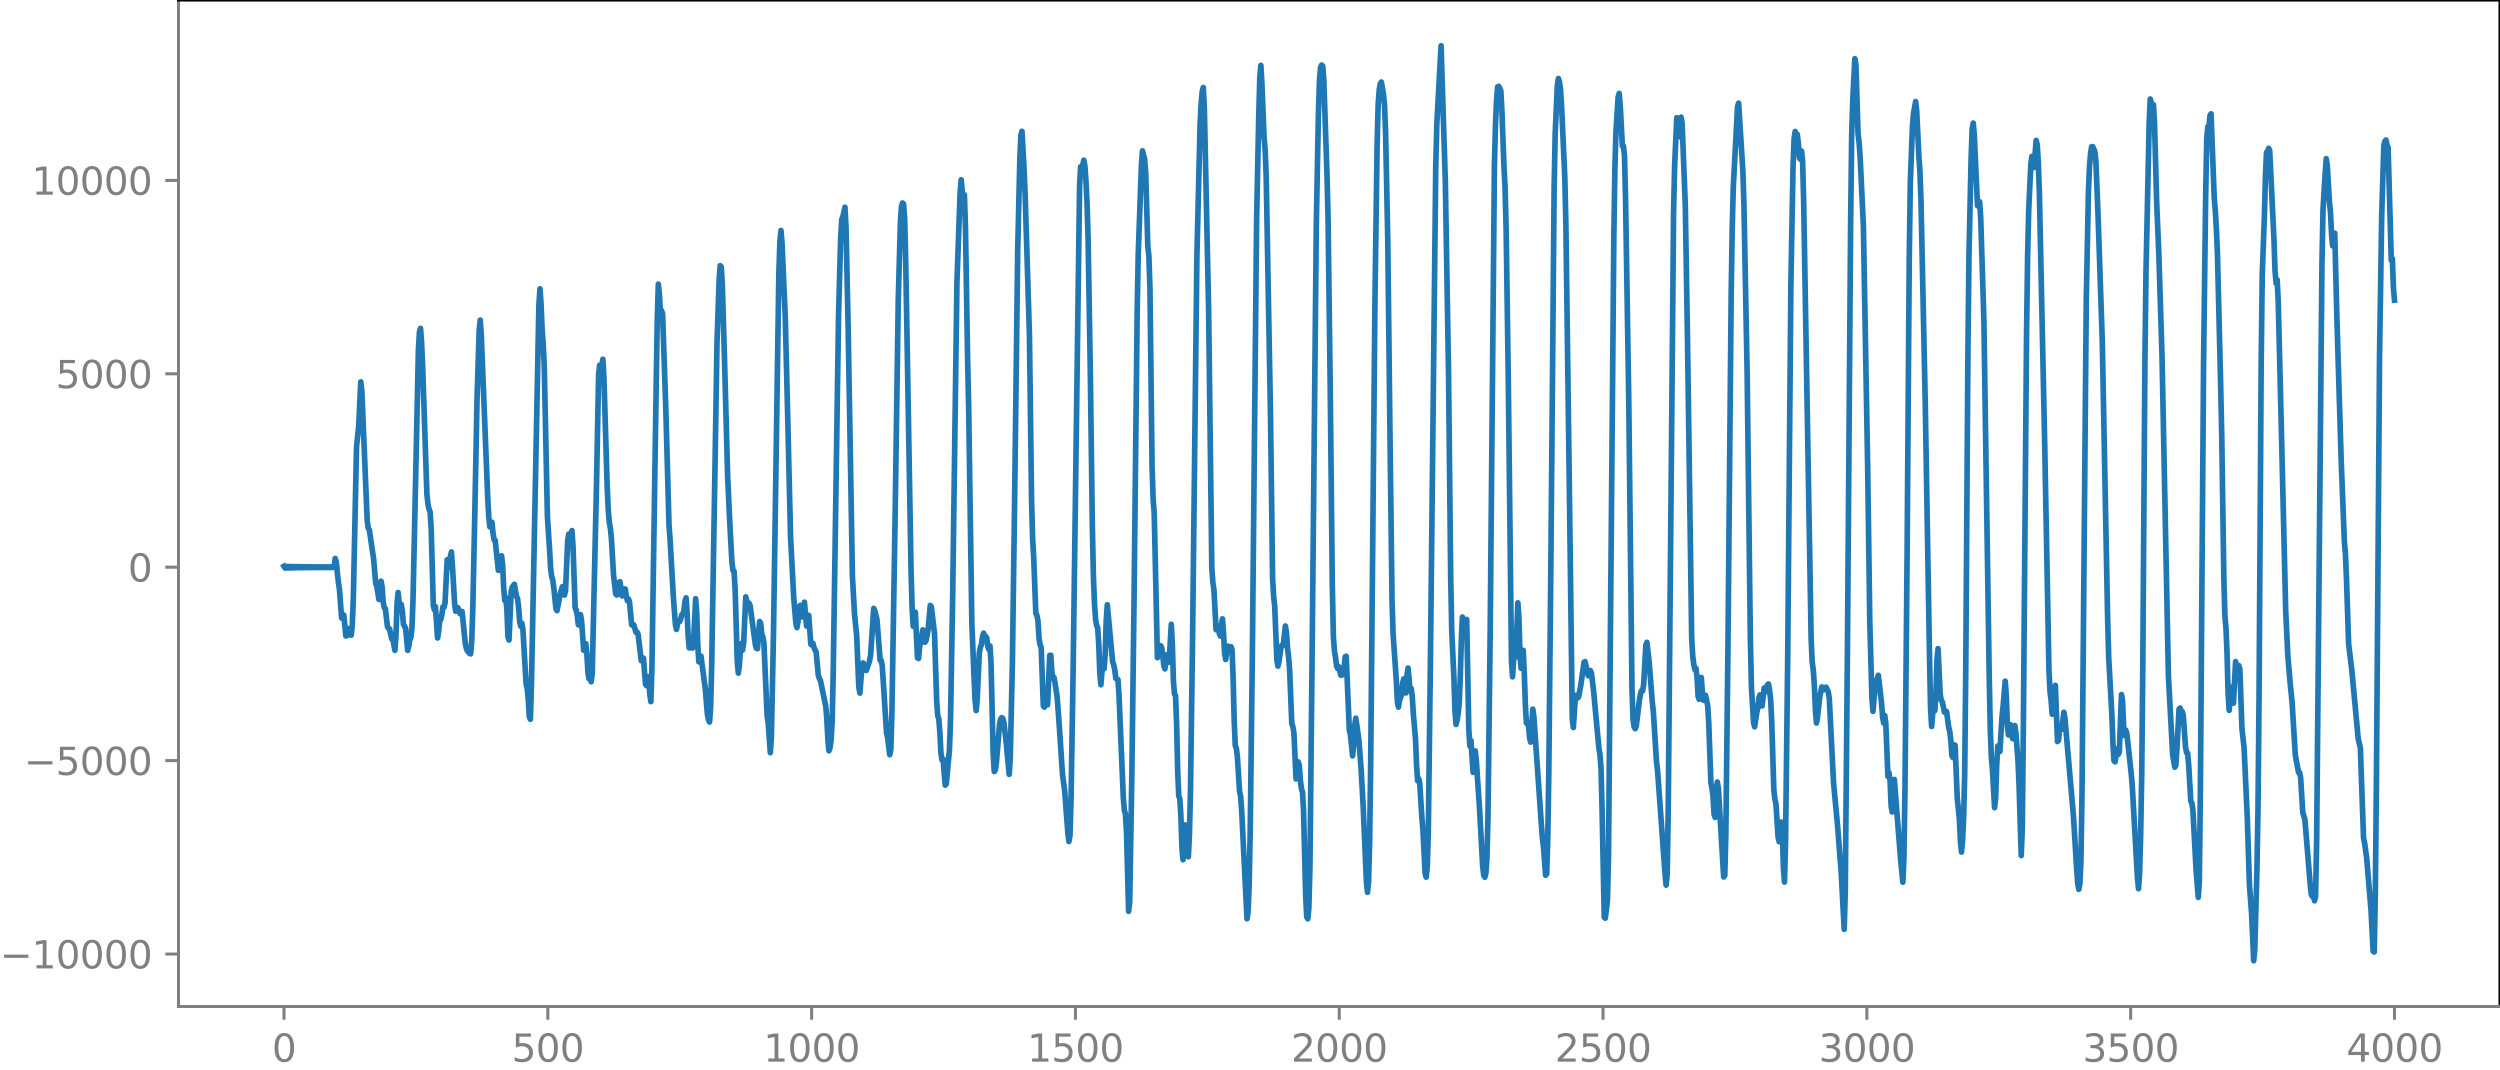 <?xml version="1.0" encoding="utf-8" standalone="no"?>
<!DOCTYPE svg PUBLIC "-//W3C//DTD SVG 1.1//EN"
  "http://www.w3.org/Graphics/SVG/1.1/DTD/svg11.dtd">
<svg xmlns:xlink="http://www.w3.org/1999/xlink" width="660.992pt" height="282.79pt" viewBox="0 0 660.992 282.79" xmlns="http://www.w3.org/2000/svg" version="1.1">
 <defs>
  <style type="text/css">*{stroke-linejoin: round; stroke-linecap: butt}</style>
 </defs>
 <g id="figure_1">
  <g id="patch_1">
   <path d="M -0 282.79 
L 660.992 282.79 
L 660.992 0 
L -0 0 
L -0 282.79 
z
" style="fill: none"/>
  </g>
  <g id="axes_1">
   <g id="patch_2">
    <path d="M 47.192 266.112 
L 660.992 266.112 
L 660.992 0 
L 47.192 0 
L 47.192 266.112 
z
" style="fill: none"/>
   </g>
   <g id="matplotlib.axis_1">
    <g id="xtick_1">
     <g id="line2d_1">
      <defs>
       <path id="mab8259a874" d="M 0 0 
L 0 3.5 
" style="stroke: #808080; stroke-width: 0.8"/>
      </defs>
      <g>
       <use xlink:href="#mab8259a874" x="75.092" y="266.112" style="fill: #808080; stroke: #808080; stroke-width: 0.8"/>
      </g>
     </g>
     <g id="text_1">
      <!-- 0 -->
      <g style="fill: #808080" transform="translate(71.911 280.71) scale(0.1 -0.1)">
       <defs>
        <path id="DejaVuSans-30" d="M 2034 4250 
Q 1547 4250 1301 3770 
Q 1056 3291 1056 2328 
Q 1056 1369 1301 889 
Q 1547 409 2034 409 
Q 2525 409 2770 889 
Q 3016 1369 3016 2328 
Q 3016 3291 2770 3770 
Q 2525 4250 2034 4250 
z
M 2034 4750 
Q 2819 4750 3233 4129 
Q 3647 3509 3647 2328 
Q 3647 1150 3233 529 
Q 2819 -91 2034 -91 
Q 1250 -91 836 529 
Q 422 1150 422 2328 
Q 422 3509 836 4129 
Q 1250 4750 2034 4750 
z
" transform="scale(0.016)"/>
       </defs>
       <use xlink:href="#DejaVuSans-30"/>
      </g>
     </g>
    </g>
    <g id="xtick_2">
     <g id="line2d_2">
      <g>
       <use xlink:href="#mab8259a874" x="144.842" y="266.112" style="fill: #808080; stroke: #808080; stroke-width: 0.8"/>
      </g>
     </g>
     <g id="text_2">
      <!-- 500 -->
      <g style="fill: #808080" transform="translate(135.298 280.71) scale(0.1 -0.1)">
       <defs>
        <path id="DejaVuSans-35" d="M 691 4666 
L 3169 4666 
L 3169 4134 
L 1269 4134 
L 1269 2991 
Q 1406 3038 1543 3061 
Q 1681 3084 1819 3084 
Q 2600 3084 3056 2656 
Q 3513 2228 3513 1497 
Q 3513 744 3044 326 
Q 2575 -91 1722 -91 
Q 1428 -91 1123 -41 
Q 819 9 494 109 
L 494 744 
Q 775 591 1075 516 
Q 1375 441 1709 441 
Q 2250 441 2565 725 
Q 2881 1009 2881 1497 
Q 2881 1984 2565 2268 
Q 2250 2553 1709 2553 
Q 1456 2553 1204 2497 
Q 953 2441 691 2322 
L 691 4666 
z
" transform="scale(0.016)"/>
       </defs>
       <use xlink:href="#DejaVuSans-35"/>
       <use xlink:href="#DejaVuSans-30" x="63.623"/>
       <use xlink:href="#DejaVuSans-30" x="127.246"/>
      </g>
     </g>
    </g>
    <g id="xtick_3">
     <g id="line2d_3">
      <g>
       <use xlink:href="#mab8259a874" x="214.592" y="266.112" style="fill: #808080; stroke: #808080; stroke-width: 0.8"/>
      </g>
     </g>
     <g id="text_3">
      <!-- 1000 -->
      <g style="fill: #808080" transform="translate(201.867 280.71) scale(0.1 -0.1)">
       <defs>
        <path id="DejaVuSans-31" d="M 794 531 
L 1825 531 
L 1825 4091 
L 703 3866 
L 703 4441 
L 1819 4666 
L 2450 4666 
L 2450 531 
L 3481 531 
L 3481 0 
L 794 0 
L 794 531 
z
" transform="scale(0.016)"/>
       </defs>
       <use xlink:href="#DejaVuSans-31"/>
       <use xlink:href="#DejaVuSans-30" x="63.623"/>
       <use xlink:href="#DejaVuSans-30" x="127.246"/>
       <use xlink:href="#DejaVuSans-30" x="190.869"/>
      </g>
     </g>
    </g>
    <g id="xtick_4">
     <g id="line2d_4">
      <g>
       <use xlink:href="#mab8259a874" x="284.342" y="266.112" style="fill: #808080; stroke: #808080; stroke-width: 0.8"/>
      </g>
     </g>
     <g id="text_4">
      <!-- 1500 -->
      <g style="fill: #808080" transform="translate(271.617 280.71) scale(0.1 -0.1)">
       <use xlink:href="#DejaVuSans-31"/>
       <use xlink:href="#DejaVuSans-35" x="63.623"/>
       <use xlink:href="#DejaVuSans-30" x="127.246"/>
       <use xlink:href="#DejaVuSans-30" x="190.869"/>
      </g>
     </g>
    </g>
    <g id="xtick_5">
     <g id="line2d_5">
      <g>
       <use xlink:href="#mab8259a874" x="354.092" y="266.112" style="fill: #808080; stroke: #808080; stroke-width: 0.8"/>
      </g>
     </g>
     <g id="text_5">
      <!-- 2000 -->
      <g style="fill: #808080" transform="translate(341.367 280.71) scale(0.1 -0.1)">
       <defs>
        <path id="DejaVuSans-32" d="M 1228 531 
L 3431 531 
L 3431 0 
L 469 0 
L 469 531 
Q 828 903 1448 1529 
Q 2069 2156 2228 2338 
Q 2531 2678 2651 2914 
Q 2772 3150 2772 3378 
Q 2772 3750 2511 3984 
Q 2250 4219 1831 4219 
Q 1534 4219 1204 4116 
Q 875 4013 500 3803 
L 500 4441 
Q 881 4594 1212 4672 
Q 1544 4750 1819 4750 
Q 2544 4750 2975 4387 
Q 3406 4025 3406 3419 
Q 3406 3131 3298 2873 
Q 3191 2616 2906 2266 
Q 2828 2175 2409 1742 
Q 1991 1309 1228 531 
z
" transform="scale(0.016)"/>
       </defs>
       <use xlink:href="#DejaVuSans-32"/>
       <use xlink:href="#DejaVuSans-30" x="63.623"/>
       <use xlink:href="#DejaVuSans-30" x="127.246"/>
       <use xlink:href="#DejaVuSans-30" x="190.869"/>
      </g>
     </g>
    </g>
    <g id="xtick_6">
     <g id="line2d_6">
      <g>
       <use xlink:href="#mab8259a874" x="423.842" y="266.112" style="fill: #808080; stroke: #808080; stroke-width: 0.8"/>
      </g>
     </g>
     <g id="text_6">
      <!-- 2500 -->
      <g style="fill: #808080" transform="translate(411.117 280.71) scale(0.1 -0.1)">
       <use xlink:href="#DejaVuSans-32"/>
       <use xlink:href="#DejaVuSans-35" x="63.623"/>
       <use xlink:href="#DejaVuSans-30" x="127.246"/>
       <use xlink:href="#DejaVuSans-30" x="190.869"/>
      </g>
     </g>
    </g>
    <g id="xtick_7">
     <g id="line2d_7">
      <g>
       <use xlink:href="#mab8259a874" x="493.592" y="266.112" style="fill: #808080; stroke: #808080; stroke-width: 0.8"/>
      </g>
     </g>
     <g id="text_7">
      <!-- 3000 -->
      <g style="fill: #808080" transform="translate(480.867 280.71) scale(0.1 -0.1)">
       <defs>
        <path id="DejaVuSans-33" d="M 2597 2516 
Q 3050 2419 3304 2112 
Q 3559 1806 3559 1356 
Q 3559 666 3084 287 
Q 2609 -91 1734 -91 
Q 1441 -91 1130 -33 
Q 819 25 488 141 
L 488 750 
Q 750 597 1062 519 
Q 1375 441 1716 441 
Q 2309 441 2620 675 
Q 2931 909 2931 1356 
Q 2931 1769 2642 2001 
Q 2353 2234 1838 2234 
L 1294 2234 
L 1294 2753 
L 1863 2753 
Q 2328 2753 2575 2939 
Q 2822 3125 2822 3475 
Q 2822 3834 2567 4026 
Q 2313 4219 1838 4219 
Q 1578 4219 1281 4162 
Q 984 4106 628 3988 
L 628 4550 
Q 988 4650 1302 4700 
Q 1616 4750 1894 4750 
Q 2613 4750 3031 4423 
Q 3450 4097 3450 3541 
Q 3450 3153 3228 2886 
Q 3006 2619 2597 2516 
z
" transform="scale(0.016)"/>
       </defs>
       <use xlink:href="#DejaVuSans-33"/>
       <use xlink:href="#DejaVuSans-30" x="63.623"/>
       <use xlink:href="#DejaVuSans-30" x="127.246"/>
       <use xlink:href="#DejaVuSans-30" x="190.869"/>
      </g>
     </g>
    </g>
    <g id="xtick_8">
     <g id="line2d_8">
      <g>
       <use xlink:href="#mab8259a874" x="563.342" y="266.112" style="fill: #808080; stroke: #808080; stroke-width: 0.8"/>
      </g>
     </g>
     <g id="text_8">
      <!-- 3500 -->
      <g style="fill: #808080" transform="translate(550.617 280.71) scale(0.1 -0.1)">
       <use xlink:href="#DejaVuSans-33"/>
       <use xlink:href="#DejaVuSans-35" x="63.623"/>
       <use xlink:href="#DejaVuSans-30" x="127.246"/>
       <use xlink:href="#DejaVuSans-30" x="190.869"/>
      </g>
     </g>
    </g>
    <g id="xtick_9">
     <g id="line2d_9">
      <g>
       <use xlink:href="#mab8259a874" x="633.092" y="266.112" style="fill: #808080; stroke: #808080; stroke-width: 0.8"/>
      </g>
     </g>
     <g id="text_9">
      <!-- 4000 -->
      <g style="fill: #808080" transform="translate(620.367 280.71) scale(0.1 -0.1)">
       <defs>
        <path id="DejaVuSans-34" d="M 2419 4116 
L 825 1625 
L 2419 1625 
L 2419 4116 
z
M 2253 4666 
L 3047 4666 
L 3047 1625 
L 3713 1625 
L 3713 1100 
L 3047 1100 
L 3047 0 
L 2419 0 
L 2419 1100 
L 313 1100 
L 313 1709 
L 2253 4666 
z
" transform="scale(0.016)"/>
       </defs>
       <use xlink:href="#DejaVuSans-34"/>
       <use xlink:href="#DejaVuSans-30" x="63.623"/>
       <use xlink:href="#DejaVuSans-30" x="127.246"/>
       <use xlink:href="#DejaVuSans-30" x="190.869"/>
      </g>
     </g>
    </g>
   </g>
   <g id="matplotlib.axis_2">
    <g id="ytick_1">
     <g id="line2d_10">
      <defs>
       <path id="med601c3a88" d="M 0 0 
L -3.5 0 
" style="stroke: #808080; stroke-width: 0.8"/>
      </defs>
      <g>
       <use xlink:href="#med601c3a88" x="47.192" y="252.239" style="fill: #808080; stroke: #808080; stroke-width: 0.8"/>
      </g>
     </g>
     <g id="text_10">
      <!-- −10000 -->
      <g style="fill: #808080" transform="translate(0 256.038) scale(0.1 -0.1)">
       <defs>
        <path id="DejaVuSans-2212" d="M 678 2272 
L 4684 2272 
L 4684 1741 
L 678 1741 
L 678 2272 
z
" transform="scale(0.016)"/>
       </defs>
       <use xlink:href="#DejaVuSans-2212"/>
       <use xlink:href="#DejaVuSans-31" x="83.789"/>
       <use xlink:href="#DejaVuSans-30" x="147.412"/>
       <use xlink:href="#DejaVuSans-30" x="211.035"/>
       <use xlink:href="#DejaVuSans-30" x="274.658"/>
       <use xlink:href="#DejaVuSans-30" x="338.281"/>
      </g>
     </g>
    </g>
    <g id="ytick_2">
     <g id="line2d_11">
      <g>
       <use xlink:href="#med601c3a88" x="47.192" y="201.103" style="fill: #808080; stroke: #808080; stroke-width: 0.8"/>
      </g>
     </g>
     <g id="text_11">
      <!-- −5000 -->
      <g style="fill: #808080" transform="translate(6.362 204.902) scale(0.1 -0.1)">
       <use xlink:href="#DejaVuSans-2212"/>
       <use xlink:href="#DejaVuSans-35" x="83.789"/>
       <use xlink:href="#DejaVuSans-30" x="147.412"/>
       <use xlink:href="#DejaVuSans-30" x="211.035"/>
       <use xlink:href="#DejaVuSans-30" x="274.658"/>
      </g>
     </g>
    </g>
    <g id="ytick_3">
     <g id="line2d_12">
      <g>
       <use xlink:href="#med601c3a88" x="47.192" y="149.967" style="fill: #808080; stroke: #808080; stroke-width: 0.8"/>
      </g>
     </g>
     <g id="text_12">
      <!-- 0 -->
      <g style="fill: #808080" transform="translate(33.83 153.766) scale(0.1 -0.1)">
       <use xlink:href="#DejaVuSans-30"/>
      </g>
     </g>
    </g>
    <g id="ytick_4">
     <g id="line2d_13">
      <g>
       <use xlink:href="#med601c3a88" x="47.192" y="98.831" style="fill: #808080; stroke: #808080; stroke-width: 0.8"/>
      </g>
     </g>
     <g id="text_13">
      <!-- 5000 -->
      <g style="fill: #808080" transform="translate(14.742 102.63) scale(0.1 -0.1)">
       <use xlink:href="#DejaVuSans-35"/>
       <use xlink:href="#DejaVuSans-30" x="63.623"/>
       <use xlink:href="#DejaVuSans-30" x="127.246"/>
       <use xlink:href="#DejaVuSans-30" x="190.869"/>
      </g>
     </g>
    </g>
    <g id="ytick_5">
     <g id="line2d_14">
      <g>
       <use xlink:href="#med601c3a88" x="47.192" y="47.695" style="fill: #808080; stroke: #808080; stroke-width: 0.8"/>
      </g>
     </g>
     <g id="text_14">
      <!-- 10000 -->
      <g style="fill: #808080" transform="translate(8.38 51.494) scale(0.1 -0.1)">
       <use xlink:href="#DejaVuSans-31"/>
       <use xlink:href="#DejaVuSans-30" x="63.623"/>
       <use xlink:href="#DejaVuSans-30" x="127.246"/>
       <use xlink:href="#DejaVuSans-30" x="190.869"/>
       <use xlink:href="#DejaVuSans-30" x="254.492"/>
      </g>
     </g>
    </g>
   </g>
   <g id="line2d_15">
    <path d="M 75.092 149.722 
L 75.374 150.2 
L 75.656 149.744 
L 75.938 150.18 
L 76.22 149.763 
L 76.502 150.163 
L 76.784 149.779 
L 77.066 150.148 
L 77.348 149.792 
L 77.63 150.135 
L 77.912 149.804 
L 78.194 150.125 
L 78.476 149.814 
L 78.758 150.115 
L 79.04 149.823 
L 79.322 150.107 
L 79.604 149.831 
L 79.886 150.099 
L 80.167 149.838 
L 80.449 150.092 
L 80.731 149.845 
L 81.013 150.086 
L 81.295 149.85 
L 81.577 150.081 
L 81.859 149.855 
L 82.141 150.076 
L 82.423 149.86 
L 82.705 150.072 
L 82.987 149.864 
L 83.269 150.068 
L 83.551 149.868 
L 83.833 150.065 
L 84.115 149.871 
L 84.397 150.062 
L 84.679 149.874 
L 84.961 150.059 
L 85.243 149.876 
L 85.525 150.057 
L 85.807 149.877 
L 86.089 150.056 
L 86.371 149.878 
L 86.653 150.056 
L 86.935 149.877 
L 87.216 150.058 
L 87.498 149.874 
L 87.78 150.063 
L 88.062 149.869 
L 88.344 150.018 
L 88.626 147.649 
L 88.908 148.635 
L 89.472 154.001 
L 89.754 155.897 
L 90.318 163.408 
L 90.6 163.299 
L 90.882 162.6 
L 91.446 168.151 
L 91.728 168.075 
L 92.01 166.202 
L 92.292 166.259 
L 92.574 167.547 
L 92.856 167.943 
L 93.138 165.416 
L 93.42 158.094 
L 94.266 118.115 
L 94.829 112.821 
L 95.393 100.961 
L 95.675 103.475 
L 97.085 137.625 
L 97.367 139.682 
L 97.649 140.051 
L 98.777 147.743 
L 99.341 154.293 
L 99.623 154.985 
L 100.187 158.485 
L 100.751 153.667 
L 101.033 155.2 
L 101.315 159.255 
L 101.596 160.657 
L 101.878 160.889 
L 102.442 165.658 
L 102.724 166.11 
L 103.006 166.274 
L 103.57 168.933 
L 103.852 168.908 
L 104.416 171.954 
L 104.698 167.736 
L 104.98 159.557 
L 105.262 156.663 
L 105.544 159.519 
L 105.826 160.861 
L 106.108 159.816 
L 106.39 161.8 
L 106.672 165.083 
L 107.236 166.104 
L 107.8 171.954 
L 108.082 170.83 
L 108.364 169.045 
L 108.645 168.533 
L 108.927 165.964 
L 109.209 158.211 
L 110.619 92.72 
L 110.901 87.728 
L 111.183 86.822 
L 111.465 90.494 
L 111.747 96.913 
L 112.875 130.729 
L 113.157 133.287 
L 113.439 134.664 
L 113.721 135.314 
L 114.003 139.758 
L 114.567 160.116 
L 114.849 161.242 
L 115.131 160.391 
L 115.695 168.686 
L 115.976 166.938 
L 116.258 164.068 
L 116.54 163.793 
L 116.822 162.492 
L 117.104 160.457 
L 117.386 160.605 
L 117.668 159.432 
L 118.232 147.996 
L 118.796 149.981 
L 119.078 147.14 
L 119.36 145.931 
L 119.642 150.012 
L 120.206 159.695 
L 120.488 161.617 
L 120.77 161.451 
L 121.052 160.659 
L 121.334 161.219 
L 121.616 162.238 
L 121.898 161.664 
L 122.18 161.713 
L 123.025 170.177 
L 123.307 171.451 
L 123.589 172.167 
L 123.871 172.397 
L 124.153 172.793 
L 124.435 172.88 
L 124.717 169.504 
L 124.999 161.27 
L 125.563 134.626 
L 126.127 105.474 
L 126.691 87.343 
L 126.973 84.619 
L 127.255 88.77 
L 128.947 131.446 
L 129.229 136.619 
L 129.511 139.303 
L 129.793 138.177 
L 130.075 138.085 
L 130.356 140.966 
L 130.638 142.706 
L 130.92 142.879 
L 131.766 150.8 
L 132.612 146.953 
L 132.894 149.386 
L 133.176 155.444 
L 133.458 158.763 
L 133.74 157.999 
L 134.022 161.247 
L 134.304 168.431 
L 134.586 169.217 
L 135.15 156.268 
L 135.432 155.238 
L 135.996 154.48 
L 136.56 157.715 
L 136.842 158.228 
L 137.124 160.586 
L 137.405 164.384 
L 137.687 165.579 
L 137.969 164.767 
L 138.251 166.354 
L 139.097 180.853 
L 139.379 181.963 
L 139.661 184.697 
L 139.943 189.45 
L 140.225 190.18 
L 140.507 181.285 
L 142.481 80.648 
L 142.763 76.355 
L 143.045 80.198 
L 143.327 86.975 
L 143.609 90.852 
L 143.891 96.547 
L 144.736 136.665 
L 145.3 145.163 
L 145.582 150.261 
L 145.864 152.466 
L 146.146 153.319 
L 146.428 155.448 
L 146.992 160.977 
L 147.274 161.455 
L 148.12 157.022 
L 148.684 155.122 
L 148.966 155.72 
L 149.248 157.335 
L 149.53 156.14 
L 150.094 142.952 
L 150.376 141.205 
L 150.658 143.39 
L 150.94 142.727 
L 151.222 140.284 
L 151.504 144.416 
L 152.067 160.692 
L 152.349 161.367 
L 152.631 162.746 
L 152.913 165.207 
L 153.195 164.588 
L 153.477 162.507 
L 153.759 164.066 
L 154.323 171.931 
L 154.605 171.237 
L 154.887 170.19 
L 155.169 172.989 
L 155.451 177.824 
L 155.733 179.466 
L 156.015 179.101 
L 156.297 180.258 
L 156.579 178.146 
L 157.707 128.477 
L 158.271 99.066 
L 158.553 96.54 
L 158.834 98.749 
L 159.398 94.983 
L 159.68 100.009 
L 160.526 128.339 
L 160.808 134.62 
L 161.09 138.09 
L 161.372 139.558 
L 161.654 142.397 
L 162.218 152.023 
L 162.782 156.971 
L 163.064 157.318 
L 163.628 153.997 
L 163.91 153.792 
L 164.474 157.574 
L 164.756 157.375 
L 165.038 155.763 
L 165.32 155.721 
L 165.602 157.731 
L 165.883 158.834 
L 166.165 158.339 
L 166.447 159.223 
L 167.011 165.188 
L 167.293 165.374 
L 167.575 165.2 
L 168.139 167.164 
L 168.421 167.1 
L 168.703 167.643 
L 169.549 174.678 
L 169.831 173.93 
L 170.113 174.006 
L 170.677 180.923 
L 170.959 181.309 
L 171.241 178.953 
L 171.523 179.087 
L 171.805 183.55 
L 172.087 185.506 
L 172.369 176.245 
L 173.496 101.841 
L 173.778 84.443 
L 174.06 75.117 
L 174.342 77.935 
L 174.624 82.763 
L 174.906 82.132 
L 175.188 82.916 
L 176.034 107.938 
L 176.88 138.792 
L 177.162 142.605 
L 178.008 157.415 
L 178.572 165.114 
L 178.854 166.415 
L 179.136 164.947 
L 179.418 164.118 
L 179.7 164.33 
L 179.982 163.613 
L 180.263 162.541 
L 180.545 162.322 
L 180.827 161.473 
L 181.109 158.963 
L 181.391 158.063 
L 181.673 162.045 
L 181.955 168.399 
L 182.237 171.314 
L 182.519 170.17 
L 182.801 169.698 
L 183.083 171.347 
L 183.365 169.932 
L 183.929 158.304 
L 184.211 162.064 
L 184.493 170.555 
L 184.775 175.001 
L 185.339 173.475 
L 186.467 182.018 
L 187.031 188.832 
L 187.313 190.299 
L 187.594 190.902 
L 187.876 187.297 
L 188.158 176.413 
L 189.004 125.822 
L 189.568 90.769 
L 190.132 74.171 
L 190.414 70.239 
L 190.696 70.522 
L 190.978 75.149 
L 191.542 94.497 
L 192.388 126.031 
L 192.952 138.168 
L 193.516 148.599 
L 193.798 150.866 
L 194.08 151.007 
L 194.362 155.694 
L 194.925 174.725 
L 195.207 177.964 
L 195.489 175.915 
L 195.771 171.613 
L 196.053 170.128 
L 196.335 171.875 
L 196.617 170.011 
L 197.181 157.809 
L 197.745 160.301 
L 198.027 159.443 
L 198.309 160.039 
L 199.719 170.463 
L 200.001 171.417 
L 200.283 171.511 
L 200.847 164.323 
L 201.129 164.783 
L 201.411 167.691 
L 201.692 168.359 
L 201.974 169.969 
L 202.82 189.228 
L 203.102 191.068 
L 203.666 199.011 
L 203.948 195.034 
L 204.512 167.253 
L 205.922 72.466 
L 206.204 63.846 
L 206.486 60.936 
L 206.768 64.335 
L 207.614 83.674 
L 208.178 106.553 
L 209.023 142.037 
L 209.869 158.163 
L 210.433 164.851 
L 210.715 165.937 
L 210.997 164.398 
L 211.279 161.192 
L 211.561 160.066 
L 211.843 162.104 
L 212.125 163.104 
L 212.407 160.669 
L 212.689 159.222 
L 213.253 165.514 
L 213.817 162.678 
L 214.381 170.338 
L 214.663 170.543 
L 214.945 170.082 
L 215.227 171.266 
L 215.791 172.378 
L 216.354 178.513 
L 216.636 179.41 
L 216.918 179.899 
L 217.764 184 
L 218.328 186.685 
L 218.61 190.155 
L 218.892 195.528 
L 219.174 198.513 
L 219.456 197.68 
L 219.738 195.701 
L 220.02 190.676 
L 220.302 177.829 
L 221.712 83.217 
L 222.276 62.797 
L 222.558 57.999 
L 222.84 57.347 
L 223.403 54.789 
L 223.685 60.089 
L 224.249 86.675 
L 225.377 152.372 
L 225.941 162.546 
L 226.505 168.085 
L 227.069 181.724 
L 227.351 183.249 
L 227.915 175.955 
L 228.197 175.274 
L 228.761 177.168 
L 229.043 177.279 
L 229.889 174.833 
L 230.171 173.284 
L 231.016 160.849 
L 231.298 161.484 
L 231.862 163.757 
L 232.708 174.558 
L 232.99 174.633 
L 233.272 176.129 
L 234.4 193.779 
L 234.682 194.97 
L 235.246 199.548 
L 235.528 198.136 
L 235.81 188.724 
L 236.656 137.213 
L 237.501 79.109 
L 238.065 58.688 
L 238.347 54.647 
L 238.629 53.671 
L 238.911 53.947 
L 239.193 57.991 
L 239.475 69.46 
L 240.885 151.388 
L 241.167 160.959 
L 241.449 165.599 
L 242.013 161.874 
L 242.577 173.933 
L 242.859 174.105 
L 243.141 171.038 
L 243.705 168.307 
L 243.987 166.53 
L 244.269 167.666 
L 244.55 169.81 
L 244.832 169.417 
L 245.396 166.473 
L 245.96 160.071 
L 246.242 160.42 
L 247.088 167.53 
L 247.652 185.388 
L 247.934 189.237 
L 248.216 190.023 
L 248.498 193.715 
L 248.78 199.137 
L 249.062 200.938 
L 249.344 200.683 
L 249.908 207.595 
L 250.19 207.265 
L 251.036 198.197 
L 251.318 189.98 
L 251.881 157.848 
L 253.009 74.656 
L 253.855 50.934 
L 254.137 47.533 
L 254.419 50.512 
L 254.701 51.953 
L 254.983 51.518 
L 255.265 60.144 
L 255.829 94.771 
L 256.111 107.633 
L 256.957 164.949 
L 257.521 178.705 
L 257.803 184.974 
L 258.085 187.868 
L 258.367 184.906 
L 258.93 172.49 
L 259.212 171.083 
L 259.494 170.41 
L 259.776 168.278 
L 260.058 167.404 
L 260.34 168.234 
L 260.622 168.259 
L 260.904 168.687 
L 261.186 171.009 
L 261.468 171.739 
L 261.75 170.796 
L 262.032 175.469 
L 262.596 199.462 
L 262.878 203.995 
L 263.16 203.609 
L 263.442 201.668 
L 264.288 191.405 
L 264.57 190.096 
L 264.852 189.747 
L 265.134 189.93 
L 265.416 190.985 
L 265.98 195.781 
L 266.825 204.739 
L 267.107 200.44 
L 267.671 175.414 
L 268.235 134.381 
L 269.081 65.985 
L 269.645 41.871 
L 269.927 35.688 
L 270.209 34.716 
L 270.773 45.032 
L 271.055 51.775 
L 272.183 88.744 
L 272.747 132.494 
L 273.029 142.561 
L 273.31 147.446 
L 273.874 162.179 
L 274.156 162.694 
L 274.438 164.16 
L 274.72 168.786 
L 275.002 170.492 
L 275.284 171.181 
L 275.848 186.607 
L 276.13 186.971 
L 276.412 183.354 
L 276.976 186.355 
L 277.54 173.3 
L 277.822 173.221 
L 278.104 177.562 
L 278.386 179.268 
L 278.668 179.155 
L 278.95 180.542 
L 279.514 184.344 
L 280.078 191.982 
L 280.923 204.814 
L 281.487 208.953 
L 282.333 220.174 
L 282.615 222.498 
L 282.897 220.947 
L 283.179 211.581 
L 283.743 176.543 
L 285.435 49.163 
L 285.717 44.096 
L 285.999 44.429 
L 286.281 43.57 
L 286.563 42.354 
L 286.845 43.953 
L 287.127 47.899 
L 287.409 53.676 
L 287.69 63.145 
L 288.254 96.985 
L 288.818 139.476 
L 289.1 152.659 
L 289.382 159.666 
L 289.664 163.752 
L 289.946 165.391 
L 290.228 166.015 
L 290.51 170.467 
L 290.792 178.15 
L 291.074 181.053 
L 291.356 177.526 
L 291.638 175.63 
L 291.92 176.806 
L 292.202 172.983 
L 292.484 164.042 
L 292.766 159.902 
L 294.176 174.99 
L 294.458 175.734 
L 294.739 177.127 
L 295.021 179.342 
L 295.585 179.68 
L 295.867 183.907 
L 296.995 210.821 
L 297.277 214.217 
L 297.559 215.258 
L 297.841 219.966 
L 298.405 240.944 
L 298.687 238.474 
L 299.251 205.338 
L 299.815 160.756 
L 300.661 82.726 
L 300.943 67.261 
L 301.788 43.605 
L 302.07 39.882 
L 302.634 42.146 
L 302.916 45.639 
L 303.48 65.214 
L 303.762 67.637 
L 304.044 76.216 
L 304.608 123.548 
L 304.89 132.059 
L 305.172 135.648 
L 306.018 173.89 
L 306.3 173.419 
L 306.582 171.353 
L 306.864 170.711 
L 307.146 171.204 
L 307.428 173.195 
L 307.71 176.004 
L 307.992 176.85 
L 308.556 173.123 
L 308.838 174.851 
L 309.119 175.098 
L 309.683 165.06 
L 309.965 170.393 
L 310.247 180.088 
L 310.529 183.51 
L 310.811 183.881 
L 311.093 191.408 
L 311.375 203.812 
L 311.657 210.388 
L 311.939 211.246 
L 312.221 215.665 
L 312.503 224.205 
L 312.785 227.304 
L 313.349 218.104 
L 313.631 220.92 
L 313.913 226.007 
L 314.195 226.534 
L 314.477 220.781 
L 314.759 208.994 
L 315.323 167.736 
L 316.45 67.995 
L 317.296 33.045 
L 317.578 27.379 
L 317.86 24.225 
L 318.142 23.13 
L 318.424 28.361 
L 319.552 81.655 
L 320.398 150.102 
L 320.68 154.04 
L 320.962 155.937 
L 321.526 166.496 
L 321.808 166.338 
L 322.09 165.569 
L 322.372 167.496 
L 322.654 168.175 
L 322.936 165.18 
L 323.218 163.637 
L 323.499 167.403 
L 323.781 172.689 
L 324.063 174.369 
L 324.627 170.843 
L 324.909 170.985 
L 325.191 171.663 
L 325.473 170.99 
L 325.755 171.816 
L 326.037 179.291 
L 326.319 190.643 
L 326.601 197.111 
L 326.883 197.806 
L 327.165 200.173 
L 327.729 209.201 
L 328.011 210.504 
L 328.293 214.275 
L 329.703 242.917 
L 329.985 241.179 
L 330.267 234.128 
L 330.548 220.216 
L 331.112 173.534 
L 332.24 58.21 
L 332.804 30.862 
L 333.086 20.456 
L 333.368 17.295 
L 333.65 22.176 
L 334.214 36.385 
L 334.496 39.462 
L 334.778 46.601 
L 335.906 109.172 
L 336.47 152.807 
L 336.752 157.806 
L 337.034 160.28 
L 337.597 174.509 
L 337.879 176.116 
L 338.161 174.872 
L 338.725 170.915 
L 339.007 170.52 
L 339.289 170.653 
L 339.853 165.512 
L 340.135 167.308 
L 340.417 171.351 
L 340.699 173.65 
L 340.981 177.295 
L 341.545 191.264 
L 341.827 192.124 
L 342.109 193.817 
L 342.673 205.943 
L 342.955 204.733 
L 343.237 201.441 
L 343.519 202.325 
L 343.801 206.185 
L 344.083 208.467 
L 344.365 209.359 
L 344.647 214.175 
L 345.21 236.658 
L 345.492 242.416 
L 345.774 242.933 
L 346.056 240.069 
L 346.338 229.361 
L 346.902 174.944 
L 348.03 59.145 
L 348.594 29.595 
L 348.876 21.142 
L 349.158 17.766 
L 349.44 17.191 
L 349.722 17.455 
L 350.004 21.029 
L 350.85 45.998 
L 351.132 57.703 
L 351.696 101.728 
L 352.259 154.836 
L 352.541 168.382 
L 352.823 172.1 
L 353.105 173.767 
L 353.387 176.132 
L 353.669 176.737 
L 353.951 176.25 
L 354.515 178.515 
L 354.797 178.497 
L 355.079 178.156 
L 355.361 176.834 
L 355.643 173.663 
L 355.925 173.494 
L 356.771 193.112 
L 357.053 194.299 
L 357.617 199.865 
L 357.899 196.932 
L 358.181 191.782 
L 358.463 189.876 
L 359.026 193.764 
L 359.308 195.944 
L 359.872 203.325 
L 360.436 213.434 
L 361.282 233.301 
L 361.564 235.94 
L 361.846 233.06 
L 362.128 222.556 
L 362.41 201.287 
L 363.538 79.095 
L 364.102 38.367 
L 364.384 27.529 
L 364.666 23.725 
L 364.948 22.159 
L 365.23 21.688 
L 365.794 25.022 
L 366.076 28.042 
L 366.357 35.452 
L 366.921 63.387 
L 367.485 113.037 
L 368.049 158.737 
L 368.331 167.662 
L 369.177 179.824 
L 369.459 185.494 
L 369.741 186.968 
L 370.023 185.181 
L 370.587 183.586 
L 370.869 180.541 
L 371.151 179.48 
L 371.433 182.6 
L 371.715 183.215 
L 371.997 178.594 
L 372.279 176.636 
L 372.843 182.658 
L 373.125 182.039 
L 373.406 184.283 
L 373.688 188.843 
L 374.252 195.345 
L 374.534 202.299 
L 374.816 206.428 
L 375.098 205.855 
L 375.38 207.268 
L 375.944 216.218 
L 376.226 219.527 
L 376.79 230.85 
L 377.072 231.915 
L 377.354 229.265 
L 377.636 220.337 
L 378.2 174.397 
L 379.61 43.85 
L 379.892 32.818 
L 381.019 12.096 
L 382.147 48.176 
L 382.993 99.126 
L 383.557 152.488 
L 383.839 166.893 
L 384.403 178.995 
L 384.685 187.813 
L 384.967 191.54 
L 385.249 190.502 
L 385.531 188.663 
L 385.813 185.816 
L 386.095 178.944 
L 386.377 169.088 
L 386.659 163.145 
L 387.223 167.705 
L 387.505 164.063 
L 387.786 163.779 
L 388.35 192.888 
L 388.632 197.238 
L 388.914 195.819 
L 389.478 204.218 
L 389.76 201.877 
L 390.042 198.526 
L 390.324 200.977 
L 390.888 209.371 
L 391.17 213.492 
L 392.016 229.023 
L 392.298 231.388 
L 392.58 231.941 
L 392.862 230.899 
L 393.144 226.793 
L 393.426 215.419 
L 393.99 167.959 
L 395.117 43.659 
L 395.399 32.947 
L 395.681 26.532 
L 395.963 22.996 
L 396.245 22.824 
L 396.527 23.287 
L 396.809 23.971 
L 397.091 29.065 
L 397.655 44.304 
L 397.937 49.529 
L 398.219 60.667 
L 398.783 99.984 
L 399.629 174.727 
L 399.911 178.953 
L 400.193 174.354 
L 400.475 173.668 
L 400.757 173.733 
L 401.321 159.386 
L 401.603 163.476 
L 401.885 173.521 
L 402.166 176.7 
L 402.448 172.913 
L 402.73 171.95 
L 403.012 177.833 
L 403.294 186.245 
L 403.576 191.143 
L 404.14 191.734 
L 404.422 195.088 
L 404.704 196.215 
L 405.268 187.497 
L 405.55 189.467 
L 407.524 217.904 
L 407.806 221.684 
L 408.088 223.905 
L 408.652 231.415 
L 408.934 231.077 
L 409.215 222.233 
L 409.497 204.602 
L 410.061 147.312 
L 410.907 49.637 
L 411.189 35.3 
L 411.753 22.651 
L 412.035 20.756 
L 412.317 21.63 
L 412.599 23.706 
L 412.881 28.17 
L 413.727 46.787 
L 414.009 58.965 
L 414.855 123.114 
L 415.701 189.968 
L 415.983 192.364 
L 416.546 183.884 
L 416.828 183.831 
L 417.11 184.551 
L 417.392 184.234 
L 417.956 181.205 
L 418.802 175.126 
L 419.084 174.926 
L 419.93 178.67 
L 420.494 177.287 
L 420.776 178.055 
L 421.34 182.663 
L 422.186 191.858 
L 422.75 197.792 
L 423.032 199.611 
L 423.314 203.327 
L 423.595 214.479 
L 424.159 242.528 
L 424.441 242.759 
L 425.005 238.107 
L 425.287 226.02 
L 425.851 159.622 
L 426.697 62.178 
L 426.979 44.158 
L 427.261 34.748 
L 427.825 25.711 
L 428.107 24.7 
L 428.389 27.97 
L 428.953 38.648 
L 429.235 38.597 
L 429.517 41.255 
L 429.799 53.159 
L 430.644 106.054 
L 431.49 182.103 
L 431.772 190.291 
L 432.054 192.196 
L 432.336 192.672 
L 432.618 192.043 
L 433.464 185.012 
L 433.746 183.435 
L 434.028 182.577 
L 434.31 182.638 
L 434.592 180.822 
L 435.156 170.623 
L 435.438 169.831 
L 436.002 174.703 
L 436.848 185.474 
L 437.13 188.08 
L 437.975 201.412 
L 438.257 203.8 
L 440.231 231.049 
L 440.513 234.023 
L 440.795 231.191 
L 441.077 214.326 
L 442.487 56.141 
L 442.769 43.733 
L 443.333 31.12 
L 443.615 31.525 
L 443.897 36.169 
L 444.179 35.625 
L 444.461 30.974 
L 444.743 32.473 
L 445.588 54.268 
L 446.152 88.628 
L 447.28 168.776 
L 447.562 173.553 
L 447.844 175.762 
L 448.126 177.047 
L 448.408 176.716 
L 448.69 178.96 
L 448.972 184.161 
L 449.254 184.883 
L 449.536 180.389 
L 449.818 179.134 
L 450.1 183.09 
L 450.382 185.16 
L 450.664 183.86 
L 450.946 183.824 
L 451.51 186.613 
L 451.792 191.215 
L 452.355 206.998 
L 452.637 208.402 
L 452.919 210.552 
L 453.201 215.355 
L 453.483 216.128 
L 454.047 206.757 
L 454.329 208.42 
L 455.739 231.86 
L 456.021 231.501 
L 456.303 220.88 
L 456.867 170.874 
L 457.713 78.183 
L 457.995 60.212 
L 458.277 49.405 
L 459.404 28.196 
L 459.686 27.267 
L 460.814 45.308 
L 461.096 54.287 
L 461.942 98.846 
L 462.506 145.666 
L 462.788 169.049 
L 463.07 181.618 
L 463.634 191.046 
L 463.916 192.172 
L 464.48 188.44 
L 464.762 187.11 
L 465.044 184.586 
L 465.326 183.727 
L 465.608 185.894 
L 465.89 186.654 
L 466.453 181.89 
L 466.735 182.732 
L 467.017 182.837 
L 467.299 181.114 
L 467.581 180.841 
L 467.863 182.442 
L 468.145 184.873 
L 468.427 190.463 
L 468.991 208.701 
L 469.273 211.387 
L 469.555 212.431 
L 470.119 221.263 
L 470.401 222.546 
L 470.965 217.348 
L 471.247 220.639 
L 471.529 229.503 
L 471.811 233.215 
L 472.093 222.717 
L 472.657 174.369 
L 473.502 75.304 
L 474.066 44.444 
L 474.348 36.74 
L 474.63 34.76 
L 474.912 35.337 
L 475.194 35.529 
L 475.476 37.871 
L 475.758 41.739 
L 476.04 42.12 
L 476.322 39.939 
L 476.604 42.621 
L 476.886 53.358 
L 478.86 168.967 
L 479.142 175.085 
L 479.424 177.111 
L 479.706 181.249 
L 479.988 187.713 
L 480.27 191.16 
L 480.552 189.566 
L 481.115 184.341 
L 481.679 181.623 
L 481.961 181.836 
L 482.243 182.361 
L 482.525 181.814 
L 482.807 181.668 
L 483.371 182.851 
L 483.653 184.585 
L 484.781 206.911 
L 485.909 218.982 
L 486.473 226.436 
L 486.755 229.662 
L 487.601 245.717 
L 487.882 235.809 
L 488.446 172.699 
L 489.292 59.847 
L 489.574 35.891 
L 489.856 26.536 
L 490.42 15.523 
L 490.702 17.17 
L 491.266 35.404 
L 491.548 37.749 
L 491.83 41.806 
L 492.676 59.806 
L 493.804 123.42 
L 494.368 164.542 
L 494.932 184.587 
L 495.213 188.084 
L 495.777 181.324 
L 496.623 178.54 
L 497.469 185.814 
L 497.751 189.528 
L 498.033 191.179 
L 498.315 189.171 
L 498.597 191.228 
L 499.161 205.255 
L 499.443 204.31 
L 499.725 206.287 
L 500.007 213.063 
L 500.289 214.693 
L 500.571 208.971 
L 500.853 206.072 
L 502.544 227.634 
L 503.108 233.252 
L 503.39 226.759 
L 503.672 208.375 
L 504.236 146.028 
L 504.8 68.243 
L 505.082 48.317 
L 505.646 33.406 
L 505.928 29.976 
L 506.492 26.846 
L 506.774 29.379 
L 507.338 41.291 
L 507.62 45.249 
L 507.902 52.967 
L 509.03 106.517 
L 510.157 173.524 
L 510.439 187.435 
L 510.721 192.086 
L 511.003 188.752 
L 511.285 186.845 
L 511.567 187.853 
L 511.849 183.493 
L 512.131 174.448 
L 512.413 171.493 
L 512.977 183.549 
L 513.259 185.168 
L 513.541 185.57 
L 514.105 188.293 
L 514.387 187.97 
L 514.669 188.178 
L 515.233 192.297 
L 515.515 193.413 
L 515.797 195.826 
L 516.079 199.777 
L 516.361 200.299 
L 516.642 196.924 
L 516.924 197.037 
L 517.488 210.945 
L 518.052 216.578 
L 518.334 222.455 
L 518.616 225.278 
L 518.898 222.21 
L 519.18 216.161 
L 519.462 204.318 
L 519.744 176.769 
L 520.308 93.529 
L 520.59 67.55 
L 521.154 41.911 
L 521.436 34.106 
L 521.718 32.537 
L 522 35.821 
L 522.846 54.405 
L 523.128 54.277 
L 523.41 53.344 
L 523.691 57.473 
L 524.537 84.83 
L 525.101 122.848 
L 525.947 179.016 
L 526.229 193.083 
L 526.511 200.256 
L 526.793 203.414 
L 527.357 213.546 
L 527.639 211.041 
L 527.921 202.326 
L 528.203 197.265 
L 528.485 198.66 
L 528.767 198.688 
L 529.331 189.468 
L 529.613 186.77 
L 530.177 180.098 
L 530.459 184.046 
L 530.74 191.613 
L 531.022 194.307 
L 531.304 192.132 
L 531.586 191.622 
L 531.868 194.314 
L 532.15 195.316 
L 532.714 191.834 
L 532.996 193.827 
L 533.56 201.29 
L 533.842 207.898 
L 534.406 226.214 
L 534.688 219.049 
L 534.97 192.359 
L 535.816 87.955 
L 536.098 67.525 
L 536.38 55.642 
L 536.944 43.477 
L 537.226 41.35 
L 537.508 43.36 
L 537.79 44.285 
L 538.353 37.123 
L 538.635 38.264 
L 538.917 42.838 
L 539.199 50.647 
L 540.609 117.298 
L 541.737 177.167 
L 542.019 182.837 
L 542.301 185.143 
L 542.583 188.828 
L 542.865 188.844 
L 543.147 183.135 
L 543.429 181.201 
L 543.993 196.058 
L 544.275 195.753 
L 544.557 192.78 
L 544.839 192.898 
L 545.12 192.847 
L 545.684 188.323 
L 545.966 189.97 
L 548.222 215.878 
L 549.068 229.85 
L 549.35 233.602 
L 549.632 235.143 
L 549.914 233.723 
L 550.196 227.399 
L 550.478 209.383 
L 551.606 79.185 
L 552.169 50.935 
L 552.451 44.06 
L 552.733 40.696 
L 553.015 38.797 
L 553.297 38.757 
L 553.861 40.011 
L 554.143 42.558 
L 554.707 56.547 
L 555.835 90.178 
L 557.245 163.329 
L 557.527 173.761 
L 558.373 188.997 
L 558.655 196.615 
L 558.937 201.164 
L 559.219 201.443 
L 559.5 199.28 
L 559.782 197.992 
L 560.064 199.474 
L 560.346 198.73 
L 560.91 183.64 
L 561.192 185.19 
L 561.474 192.023 
L 561.756 194.499 
L 562.038 193.035 
L 562.32 193.882 
L 563.448 204.169 
L 563.73 207.268 
L 565.14 232.141 
L 565.422 234.981 
L 565.704 230.737 
L 565.986 220.579 
L 566.268 204.835 
L 566.549 175.944 
L 567.113 95.164 
L 567.395 71.841 
L 568.241 32.198 
L 568.523 26.185 
L 569.087 28.223 
L 569.369 27.71 
L 569.651 32.763 
L 570.215 53.463 
L 570.779 66.944 
L 571.625 93.869 
L 573.317 178.632 
L 574.444 199.591 
L 575.008 202.841 
L 575.29 202.36 
L 575.572 197.957 
L 576.136 187.464 
L 576.418 187.203 
L 576.7 187.983 
L 576.982 188.162 
L 577.264 189.262 
L 577.828 197.368 
L 578.11 198.976 
L 578.392 199.115 
L 578.674 202.127 
L 579.238 211.84 
L 579.52 212.333 
L 579.802 214.231 
L 580.648 230.208 
L 581.211 237.266 
L 581.493 233.13 
L 581.775 209.012 
L 582.621 95.537 
L 583.185 50.823 
L 583.467 36.443 
L 583.749 33.473 
L 584.031 33.643 
L 584.313 30.563 
L 584.595 30.093 
L 585.441 52.504 
L 585.723 55.773 
L 586.005 60.492 
L 586.287 67.166 
L 587.133 101.748 
L 587.415 114.692 
L 587.978 152.8 
L 588.26 162.977 
L 588.542 166.004 
L 588.824 172.848 
L 589.106 183.427 
L 589.388 187.812 
L 589.67 183.866 
L 589.952 181.649 
L 590.234 184.969 
L 590.516 185.914 
L 591.08 174.929 
L 591.644 178.494 
L 591.926 175.964 
L 592.208 176.909 
L 592.772 192.722 
L 593.336 197.795 
L 594.182 216.374 
L 594.746 234.002 
L 595.309 241.498 
L 595.873 254.016 
L 596.155 251.073 
L 596.719 230.183 
L 597.001 214.478 
L 597.283 184.57 
L 597.847 96.332 
L 598.129 72.562 
L 598.693 57.345 
L 598.975 46.408 
L 599.257 40.283 
L 599.539 40 
L 599.821 39.209 
L 600.103 39.858 
L 601.231 63.39 
L 601.513 71.644 
L 601.795 74.903 
L 602.077 74.001 
L 602.358 79.661 
L 603.204 114.226 
L 604.332 161.557 
L 604.896 173.375 
L 605.46 180.101 
L 606.024 185.741 
L 606.87 199.619 
L 607.716 204.202 
L 607.998 204.218 
L 608.28 205.589 
L 608.844 214.784 
L 609.407 216.736 
L 610.817 233.878 
L 611.099 236.519 
L 611.381 237.036 
L 611.663 236.569 
L 611.945 238.166 
L 612.227 237.044 
L 612.509 222.535 
L 613.919 69.562 
L 614.201 55.412 
L 614.765 45.901 
L 615.047 41.943 
L 615.329 43.704 
L 615.893 53.407 
L 616.175 56.206 
L 616.457 61.966 
L 616.738 65.015 
L 617.02 62.347 
L 617.302 61.668 
L 617.866 84.118 
L 618.994 121.495 
L 619.84 143.169 
L 620.122 146.386 
L 620.404 153.126 
L 620.968 170.241 
L 621.814 177.209 
L 623.506 195.356 
L 624.069 197.727 
L 624.915 221.604 
L 625.197 222.903 
L 625.761 227.075 
L 626.889 240.631 
L 627.453 251.514 
L 627.735 251.703 
L 628.017 237.151 
L 628.299 208.645 
L 629.145 93.758 
L 629.709 57.162 
L 630.273 38.525 
L 630.555 37.387 
L 630.837 37.011 
L 631.118 38.389 
L 631.4 38.865 
L 632.246 68.823 
L 632.528 68.429 
L 632.81 76.015 
L 633.092 79.369 
L 633.092 79.369 
" clip-path="url(#p77d51fbb51)" style="fill: none; stroke: #1f77b4; stroke-width: 1.5; stroke-linecap: square"/>
   </g>
   <g id="patch_3">
    <path d="M 47.192 266.112 
L 47.192 0 
" style="fill: none; stroke: #808080; stroke-width: 0.8; stroke-linejoin: miter; stroke-linecap: square"/>
   </g>
   <g id="patch_4">
    <path d="M 660.992 266.112 
L 660.992 0 
" style="fill: none; stroke: #000000; stroke-width: 0.8; stroke-linejoin: miter; stroke-linecap: square"/>
   </g>
   <g id="patch_5">
    <path d="M 47.192 266.112 
L 660.992 266.112 
" style="fill: none; stroke: #808080; stroke-width: 0.8; stroke-linejoin: miter; stroke-linecap: square"/>
   </g>
   <g id="patch_6">
    <path d="M 47.192 0 
L 660.992 0 
" style="fill: none; stroke: #000000; stroke-width: 0.8; stroke-linejoin: miter; stroke-linecap: square"/>
   </g>
  </g>
 </g>
 <defs>
  <clipPath id="p77d51fbb51">
   <rect x="47.192" y="0" width="613.8" height="266.112"/>
  </clipPath>
 </defs>
</svg>
